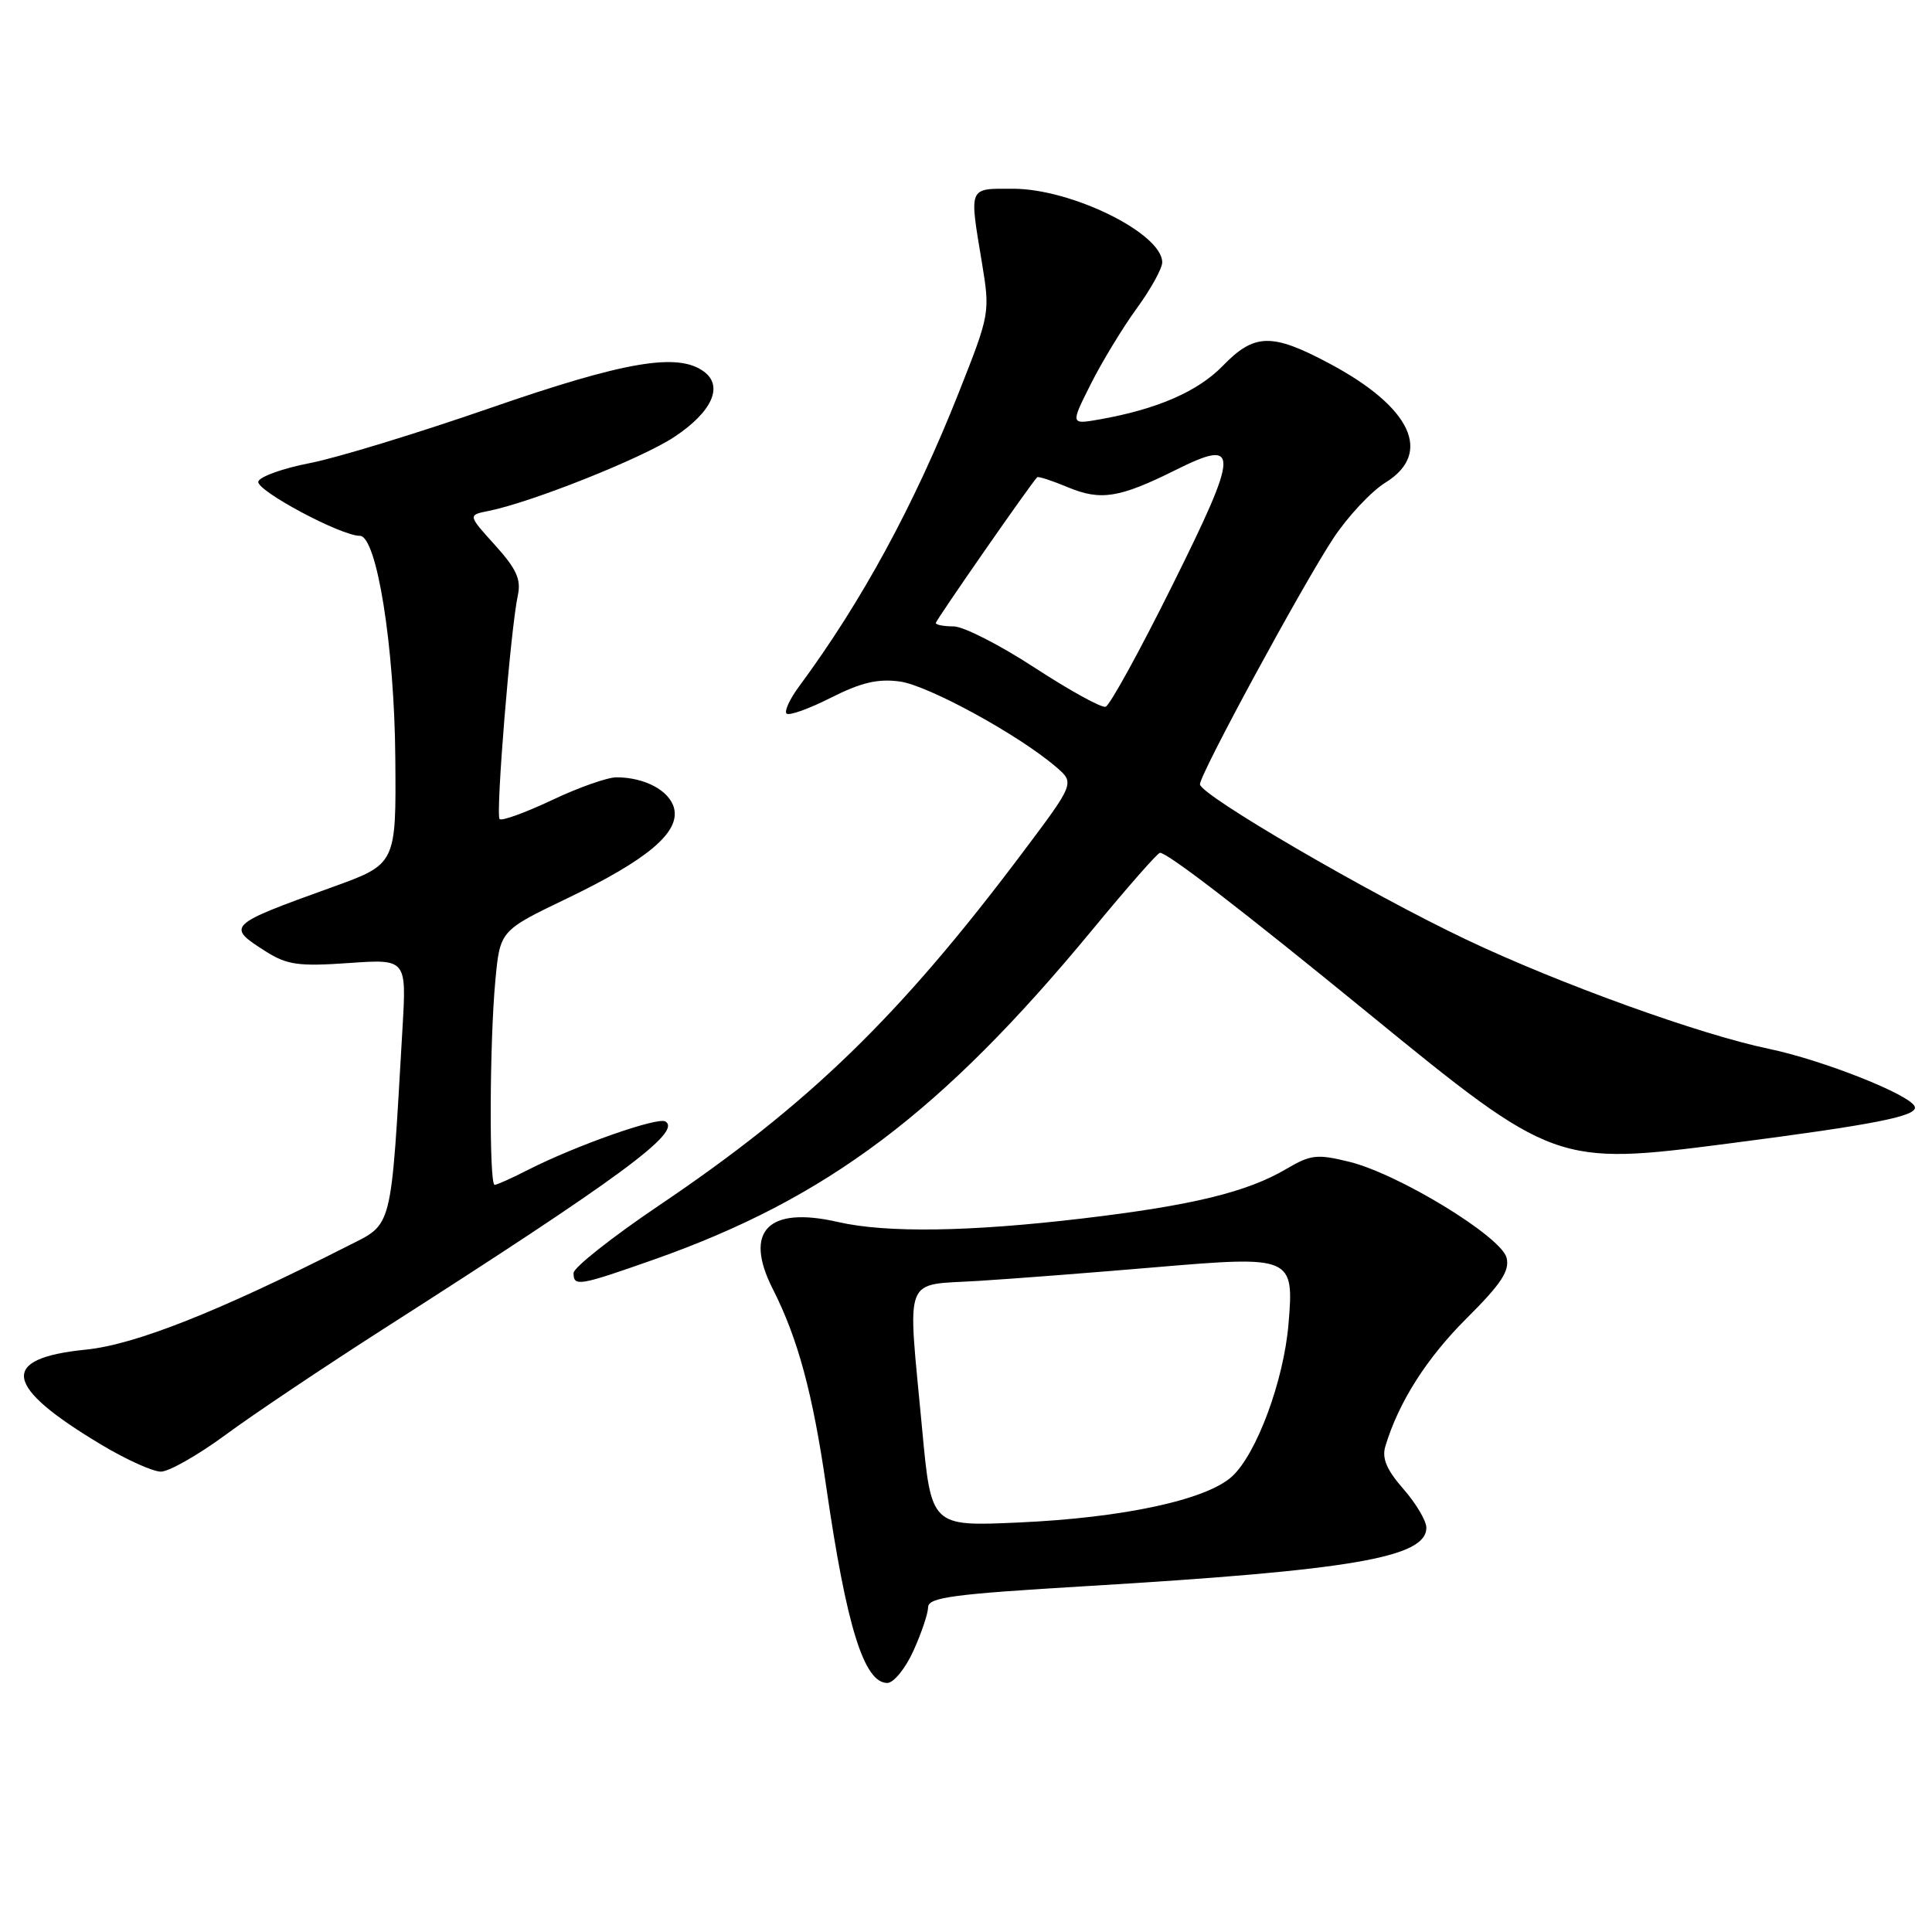 <?xml version="1.0" encoding="UTF-8" standalone="no"?>
<!DOCTYPE svg PUBLIC "-//W3C//DTD SVG 1.1//EN" "http://www.w3.org/Graphics/SVG/1.1/DTD/svg11.dtd" >
<svg xmlns="http://www.w3.org/2000/svg" xmlns:xlink="http://www.w3.org/1999/xlink" version="1.1" viewBox="0 0 256 256">
 <g >
 <path fill="currentColor"
d=" M 121.03 218.75 C 122.09 216.41 122.97 213.81 122.98 212.96 C 123.00 211.66 126.30 211.22 143.96 210.17 C 179.11 208.07 189.00 206.38 189.00 202.43 C 189.00 201.52 187.63 199.21 185.96 197.30 C 183.75 194.78 183.09 193.24 183.56 191.67 C 185.29 185.85 189.03 179.96 194.34 174.68 C 198.92 170.12 200.06 168.39 199.63 166.66 C 198.92 163.85 185.31 155.54 178.77 153.94 C 174.54 152.90 173.68 152.99 170.50 154.86 C 165.26 157.96 158.03 159.72 143.46 161.45 C 128.45 163.23 117.42 163.39 111.03 161.92 C 101.76 159.79 98.51 163.12 102.39 170.78 C 105.73 177.36 107.69 184.61 109.48 197.00 C 112.16 215.53 114.49 223.00 117.57 223.00 C 118.41 223.00 119.97 221.09 121.03 218.75 Z  M 29.88 190.13 C 33.52 187.44 43.02 181.08 51.00 175.97 C 82.34 155.93 90.40 149.99 88.17 148.60 C 87.14 147.97 76.30 151.79 69.95 155.02 C 67.82 156.11 65.84 157.00 65.54 157.00 C 64.80 157.00 64.87 138.02 65.64 129.90 C 66.26 123.31 66.26 123.31 75.15 119.04 C 85.84 113.90 90.14 110.27 89.31 107.07 C 88.70 104.75 85.42 103.00 81.68 103.00 C 80.48 103.00 76.62 104.36 73.11 106.03 C 69.59 107.69 66.48 108.82 66.20 108.53 C 65.65 107.98 67.66 83.27 68.62 78.86 C 69.07 76.78 68.43 75.37 65.59 72.23 C 61.99 68.25 61.99 68.25 64.75 67.70 C 70.46 66.55 85.04 60.74 89.33 57.91 C 94.34 54.59 95.89 51.19 93.29 49.25 C 89.85 46.68 82.82 47.87 64.97 54.06 C 55.36 57.39 44.61 60.68 41.07 61.36 C 37.53 62.04 34.45 63.14 34.23 63.80 C 33.85 64.95 45.15 71.00 47.68 71.00 C 49.92 71.00 52.26 85.62 52.38 100.40 C 52.50 114.50 52.50 114.50 44.00 117.56 C 30.07 122.58 29.93 122.72 35.25 126.09 C 38.04 127.85 39.58 128.07 46.18 127.61 C 53.87 127.07 53.87 127.07 53.33 136.29 C 51.75 163.48 52.12 162.03 46.00 165.14 C 28.93 173.81 17.89 178.18 11.40 178.83 C -0.17 179.99 0.43 183.66 13.44 191.44 C 16.71 193.40 20.25 195.00 21.32 195.00 C 22.38 195.00 26.24 192.81 29.88 190.13 Z  M 86.67 166.89 C 109.58 158.81 124.75 147.40 144.70 123.25 C 149.35 117.61 153.40 113.00 153.70 113.00 C 154.72 113.00 164.54 120.56 181.36 134.30 C 205.91 154.35 206.25 154.47 229.06 151.52 C 248.46 149.01 254.13 147.89 253.72 146.65 C 253.21 145.09 241.53 140.46 234.36 138.97 C 225.24 137.08 206.59 130.34 194.31 124.51 C 181.36 118.36 159.00 105.32 159.00 103.92 C 159.00 102.56 172.59 77.51 176.70 71.29 C 178.60 68.42 181.69 65.12 183.57 63.95 C 189.88 60.06 187.01 53.95 176.16 48.17 C 168.53 44.10 166.22 44.15 162.02 48.48 C 158.72 51.88 153.32 54.23 145.67 55.58 C 141.84 56.25 141.84 56.25 144.54 50.88 C 146.03 47.92 148.77 43.41 150.62 40.87 C 152.48 38.32 154.00 35.57 154.00 34.77 C 154.00 30.94 142.03 25.02 134.25 25.01 C 128.26 25.00 128.42 24.62 130.11 34.81 C 131.20 41.44 131.17 41.59 127.05 52.00 C 121.13 66.95 114.21 79.68 105.90 90.93 C 104.66 92.60 103.90 94.24 104.22 94.55 C 104.54 94.87 107.18 93.93 110.08 92.46 C 114.08 90.44 116.30 89.91 119.22 90.30 C 122.98 90.81 134.97 97.36 139.94 101.63 C 142.42 103.76 142.42 103.76 135.38 113.13 C 119.17 134.69 107.13 146.37 87.35 159.71 C 81.11 163.92 76.00 167.96 76.00 168.68 C 76.00 170.52 76.70 170.40 86.67 166.89 Z  M 122.19 189.38 C 120.24 168.47 119.51 170.37 129.75 169.72 C 134.56 169.42 145.11 168.60 153.19 167.91 C 171.23 166.38 171.49 166.49 170.73 175.47 C 170.10 182.95 166.52 192.61 163.28 195.61 C 159.92 198.73 148.88 201.12 134.95 201.74 C 123.39 202.26 123.39 202.26 122.19 189.38 Z  M 137.11 88.48 C 132.50 85.47 127.66 83.00 126.36 83.00 C 125.06 83.00 124.00 82.80 124.00 82.55 C 124.00 82.19 136.58 64.09 137.43 63.24 C 137.58 63.09 139.40 63.69 141.49 64.56 C 145.85 66.38 148.32 65.99 155.77 62.28 C 164.31 58.02 164.27 59.60 155.34 77.56 C 151.03 86.24 147.05 93.48 146.50 93.65 C 145.95 93.82 141.73 91.49 137.11 88.48 Z "/>
</g>
</svg>